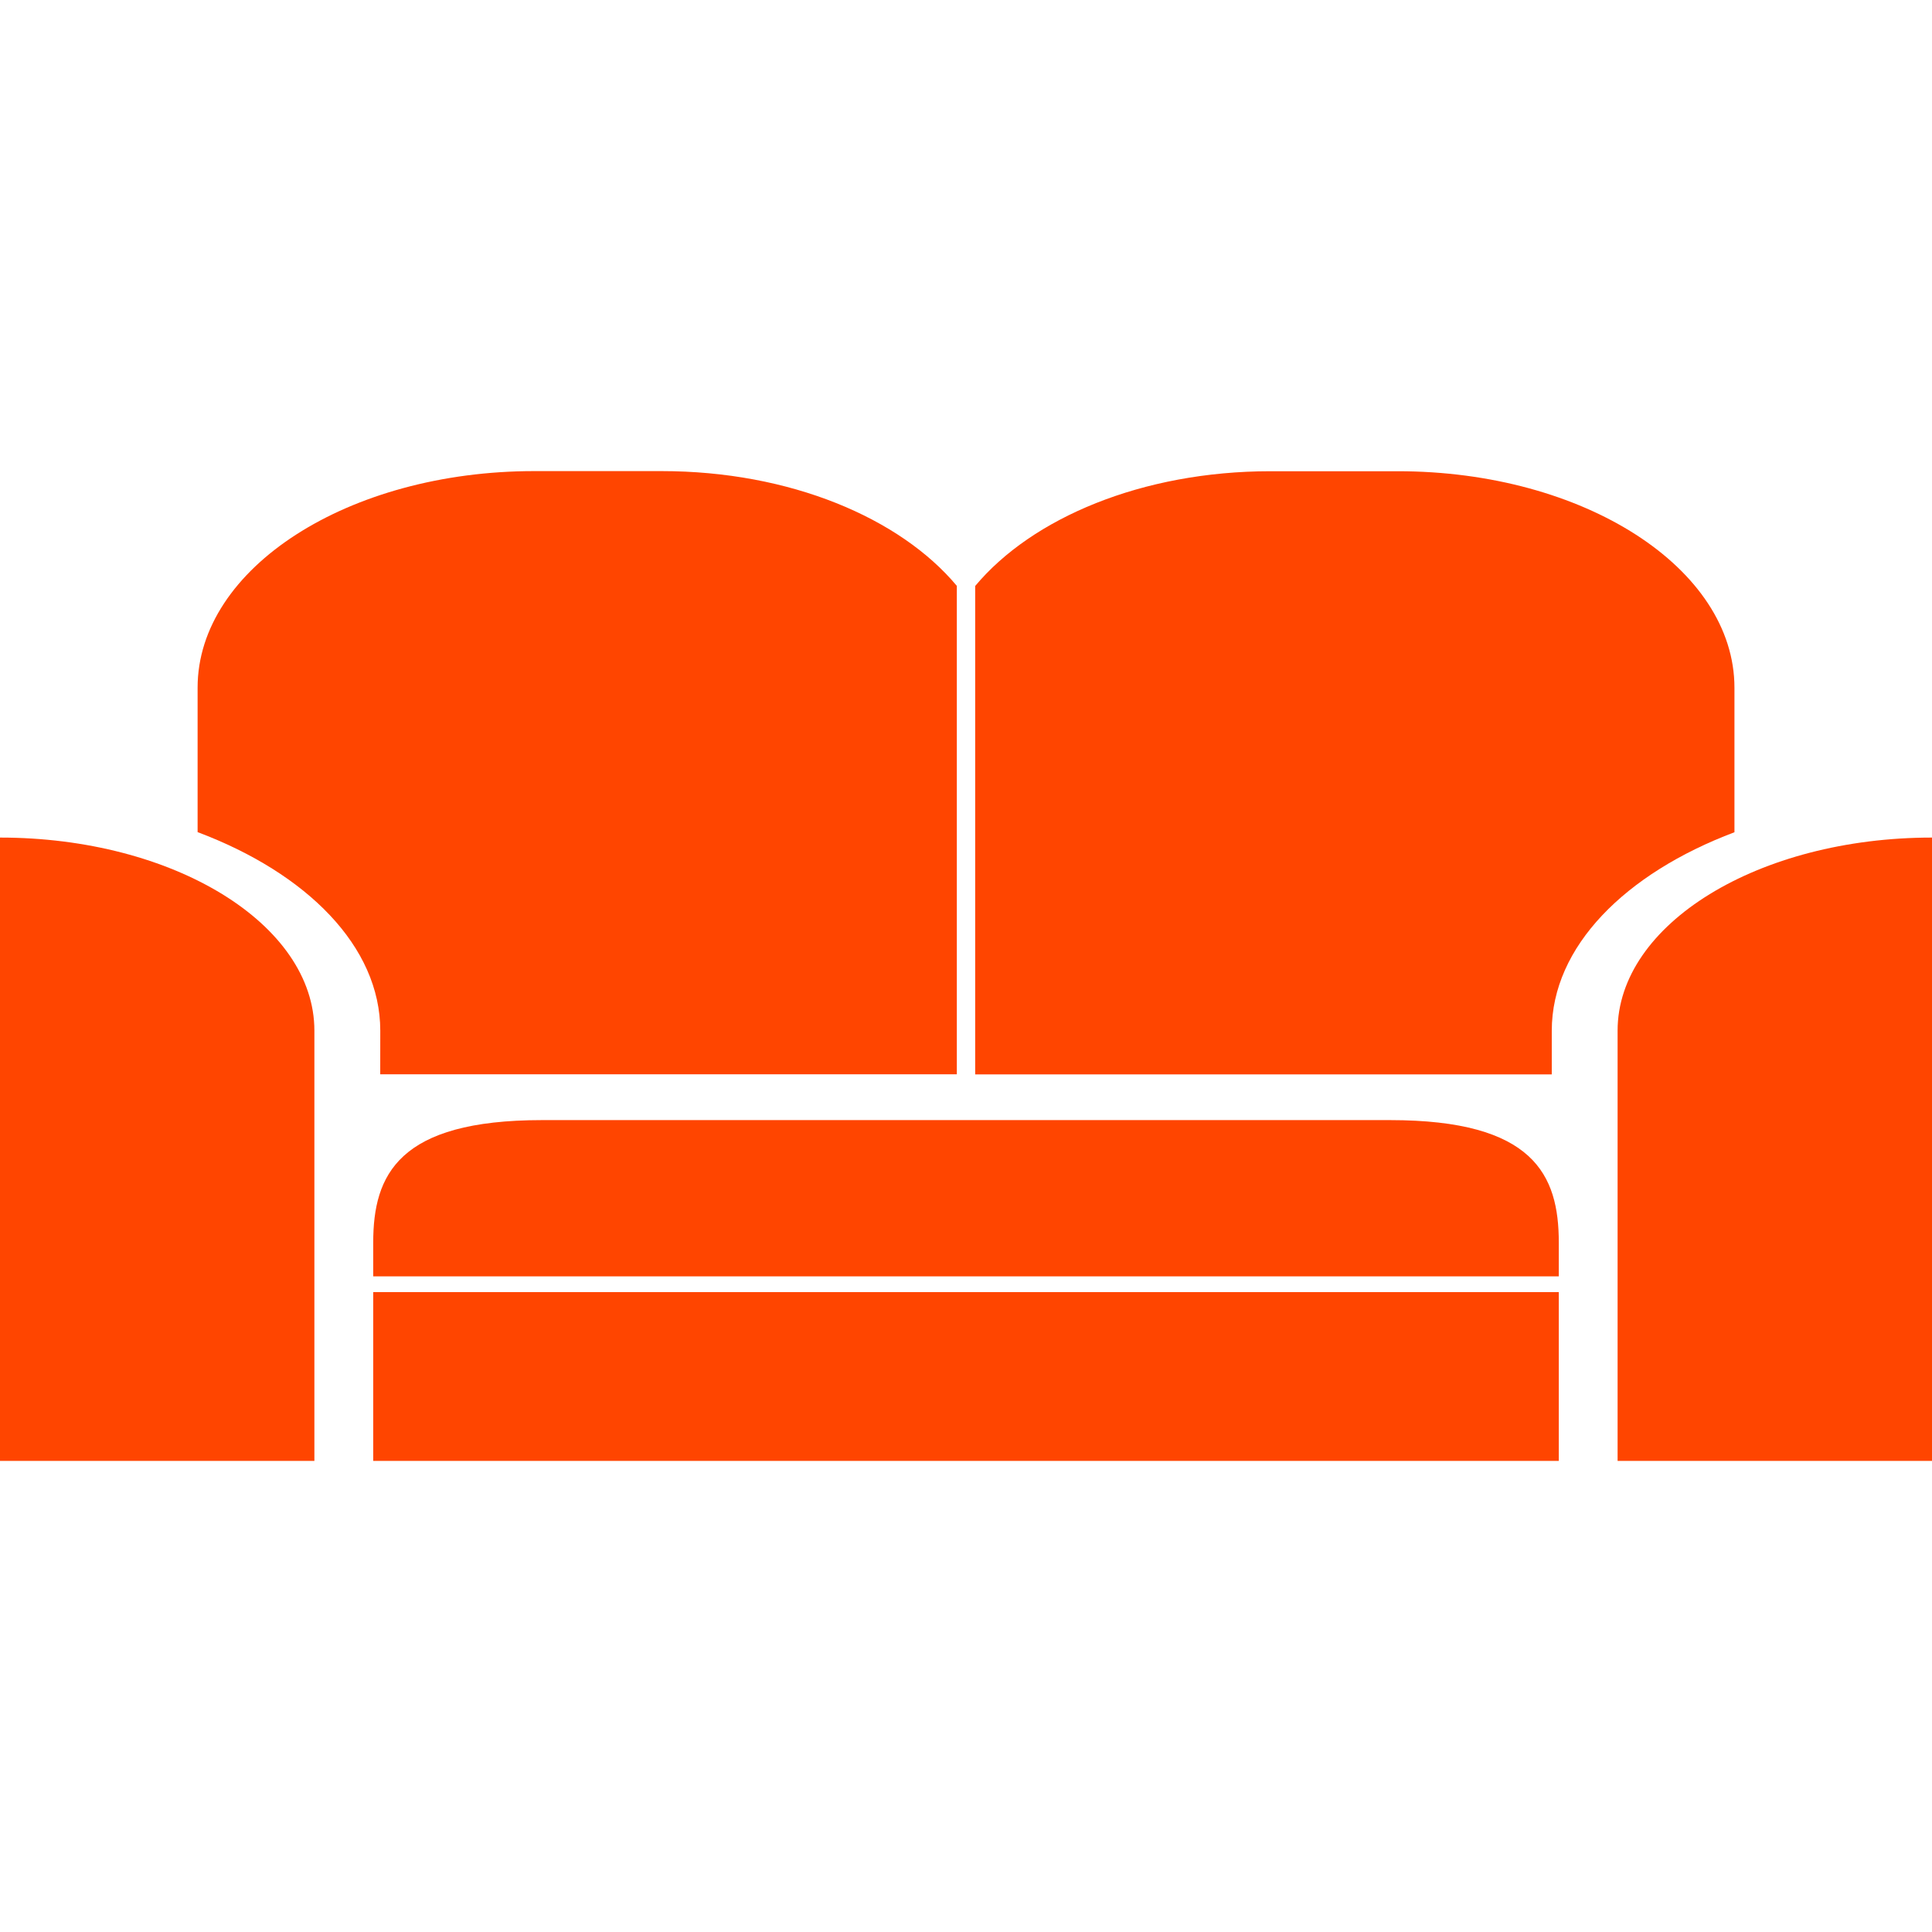 <?xml version="1.0"?>
<svg xmlns="http://www.w3.org/2000/svg" xmlns:xlink="http://www.w3.org/1999/xlink" version="1.1" id="Capa_1" x="0px" y="0px" width="512px" height="512px" viewBox="0 0 255.81 255.81" style="enable-background:new 0 0 255.81 255.81;" xml:space="preserve" class=""><g><g>
	<g>
		<path d="M184.053,148.31H71.761c-19.018,0-22.344,7.249-22.344,16.197V169h156.978v-4.492    C206.395,155.546,203.068,148.31,184.053,148.31z" data-original="#000000" class="active-path" data-old_color="#ff4500" fill="#ff4500"/>
		<path d="M50.345,142.243h73.298h3.048V77.575c-7.514-8.997-22.095-15.198-39.097-15.198H70.749    c-24.622,0-44.585,12.838-44.585,28.671v19.131c14.451,5.432,24.187,15.136,24.187,26.285L50.345,142.243L50.345,142.243z" data-original="#000000" class="active-path" data-old_color="#ff4500" fill="#ff4500"/>
		<path d="M229.653,91.063c0-15.849-19.965-28.669-44.578-28.669h-16.844c-17.004,0-31.587,6.192-39.11,15.196v64.668h3.048h73.296    v-5.778c0-11.149,9.737-20.839,24.188-26.285V91.063L229.653,91.063z" data-original="#000000" class="active-path" data-old_color="#ff4500" fill="#ff4500"/>
		<path d="M0,110.9v82.533h41.627v-56.97C41.627,122.354,22.974,110.9,0,110.9z" data-original="#000000" class="active-path" data-old_color="#ff4500" fill="#ff4500"/>
		<path d="M214.181,136.463v56.97h41.629V110.9C232.835,110.9,214.181,122.354,214.181,136.463z" data-original="#000000" class="active-path" data-old_color="#ff4500" fill="#ff4500"/>
		<rect x="49.417" y="171.083" width="156.978" height="22.35" data-original="#000000" class="active-path" data-old_color="#ff4500" fill="#ff4500"/>
	</g>
</g></g> </svg>
